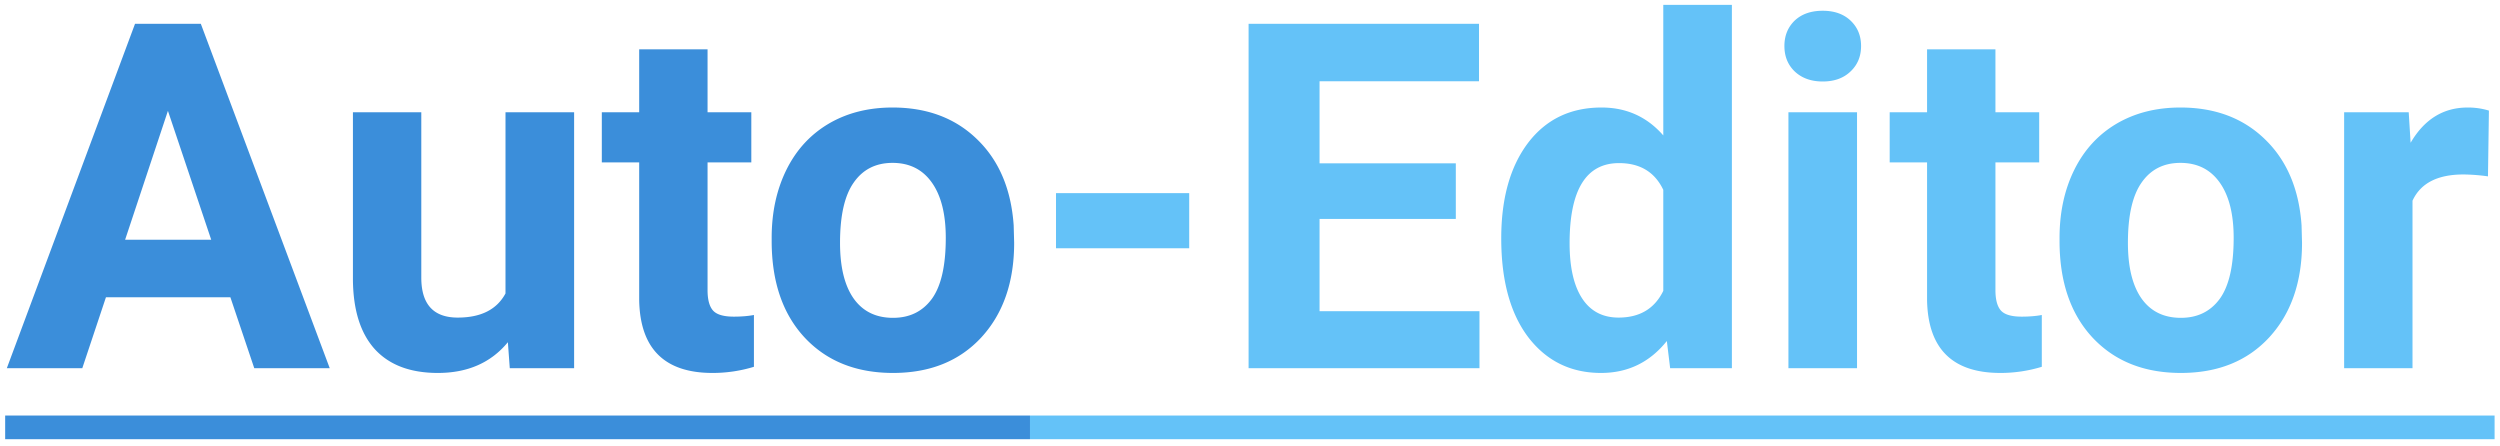 <svg width="258" height="46" fill="none" xmlns="http://www.w3.org/2000/svg"><path d="M23.775 30.676H10.934L8.492 38H.704L13.936 2.453h6.788L34.029 38h-7.788l-2.466-7.324zm-10.864-5.933h8.887L17.33 11.438l-4.419 13.305zm39.502 10.572c-1.741 2.115-4.15 3.173-7.226 3.173-2.832 0-4.997-.813-6.495-2.441-1.48-1.628-2.238-4.012-2.27-7.153v-17.31h7.056v17.065c0 2.751 1.253 4.126 3.76 4.126 2.392 0 4.036-.83 4.93-2.49V11.584h7.081V38h-6.64l-.196-2.685zM73.02 5.09v6.494h4.516v5.176H73.02v13.183c0 .977.187 1.677.561 2.1.374.423 1.09.635 2.148.635.782 0 1.474-.057 2.076-.171v5.346a14.524 14.524 0 0 1-4.273.635c-4.948 0-7.47-2.498-7.568-7.495V16.76h-3.857v-5.176h3.857V5.09h7.056zm6.616 19.458c0-2.62.504-4.956 1.513-7.007 1.01-2.05 2.458-3.638 4.346-4.76 1.904-1.124 4.11-1.685 6.616-1.685 3.565 0 6.47 1.09 8.716 3.271 2.263 2.181 3.524 5.143 3.784 8.887l.049 1.806c0 4.053-1.131 7.308-3.393 9.766-2.263 2.442-5.298 3.662-9.107 3.662-3.808 0-6.852-1.22-9.13-3.662-2.263-2.441-3.394-5.762-3.394-9.96v-.318zm7.055.513c0 2.506.472 4.427 1.416 5.761.945 1.319 2.295 1.978 4.053 1.978 1.71 0 3.044-.651 4.004-1.953.96-1.319 1.44-3.418 1.44-6.3 0-2.457-.48-4.361-1.44-5.712s-2.311-2.026-4.053-2.026c-1.725 0-3.06.675-4.004 2.026-.944 1.335-1.416 3.41-1.416 6.226z" fill="#3B8EDA"/><path d="M122.726 25.622H108.98v-5.688h13.746v5.688zm27.514-3.027h-14.062v9.521h16.504V38h-23.828V2.453h23.779v5.933h-16.455v8.471h14.062v5.738zm4.688 2.002c0-4.118.919-7.398 2.759-9.84 1.855-2.44 4.386-3.661 7.592-3.661 2.572 0 4.696.96 6.372 2.88V.5h7.08V38h-6.372l-.341-2.808c-1.758 2.198-4.021 3.296-6.788 3.296-3.108 0-5.607-1.22-7.495-3.662-1.871-2.458-2.807-5.867-2.807-10.23zm7.055.512c0 2.474.432 4.37 1.294 5.689.863 1.318 2.116 1.977 3.76 1.977 2.181 0 3.719-.92 4.614-2.758V19.592c-.879-1.84-2.4-2.759-4.565-2.759-3.402 0-5.103 2.759-5.103 8.276zM191.646 38h-7.08V11.584h7.08V38zm-7.495-33.252c0-1.058.35-1.929 1.05-2.612.716-.684 1.685-1.026 2.905-1.026 1.205 0 2.165.342 2.881 1.026.716.683 1.075 1.554 1.075 2.612 0 1.074-.367 1.953-1.099 2.637-.716.683-1.668 1.025-2.857 1.025-1.188 0-2.148-.342-2.88-1.025-.717-.684-1.075-1.563-1.075-2.637zm21.778.342v6.494h4.516v5.176h-4.516v13.183c0 .977.187 1.677.561 2.1.375.423 1.091.635 2.149.635.781 0 1.473-.057 2.075-.171v5.346a14.53 14.53 0 0 1-4.273.635c-4.948 0-7.47-2.498-7.568-7.495V16.76h-3.857v-5.176h3.857V5.09h7.056zm6.616 19.458c0-2.62.504-4.956 1.514-7.007 1.009-2.05 2.457-3.638 4.345-4.76 1.905-1.124 4.11-1.685 6.617-1.685 3.564 0 6.469 1.09 8.715 3.271 2.263 2.181 3.524 5.143 3.785 8.887l.048 1.806c0 4.053-1.131 7.308-3.393 9.766-2.263 2.442-5.298 3.662-9.107 3.662-3.808 0-6.852-1.22-9.131-3.662-2.262-2.441-3.393-5.762-3.393-9.96v-.318zm7.056.513c0 2.506.472 4.427 1.416 5.761.944 1.319 2.295 1.978 4.052 1.978 1.709 0 3.044-.651 4.004-1.953.961-1.319 1.441-3.418 1.441-6.3 0-2.457-.48-4.361-1.441-5.712-.96-1.351-2.311-2.026-4.052-2.026-1.726 0-3.06.675-4.004 2.026-.944 1.335-1.416 3.41-1.416 6.226zm37.158-6.86a19.17 19.17 0 0 0-2.539-.196c-2.67 0-4.419.903-5.249 2.71V38h-7.056V11.584h6.665l.195 3.15c1.416-2.426 3.378-3.638 5.884-3.638a7.39 7.39 0 0 1 2.197.317l-.097 6.787z" fill="#64C2F8"/><path d="M.533 42.883h105.762v2.441H.533v-2.441z" fill="#3B8EDA"/><path d="M106.295 42.883h151.147v2.441H106.295v-2.441z" fill="#64C2F8"/></svg>